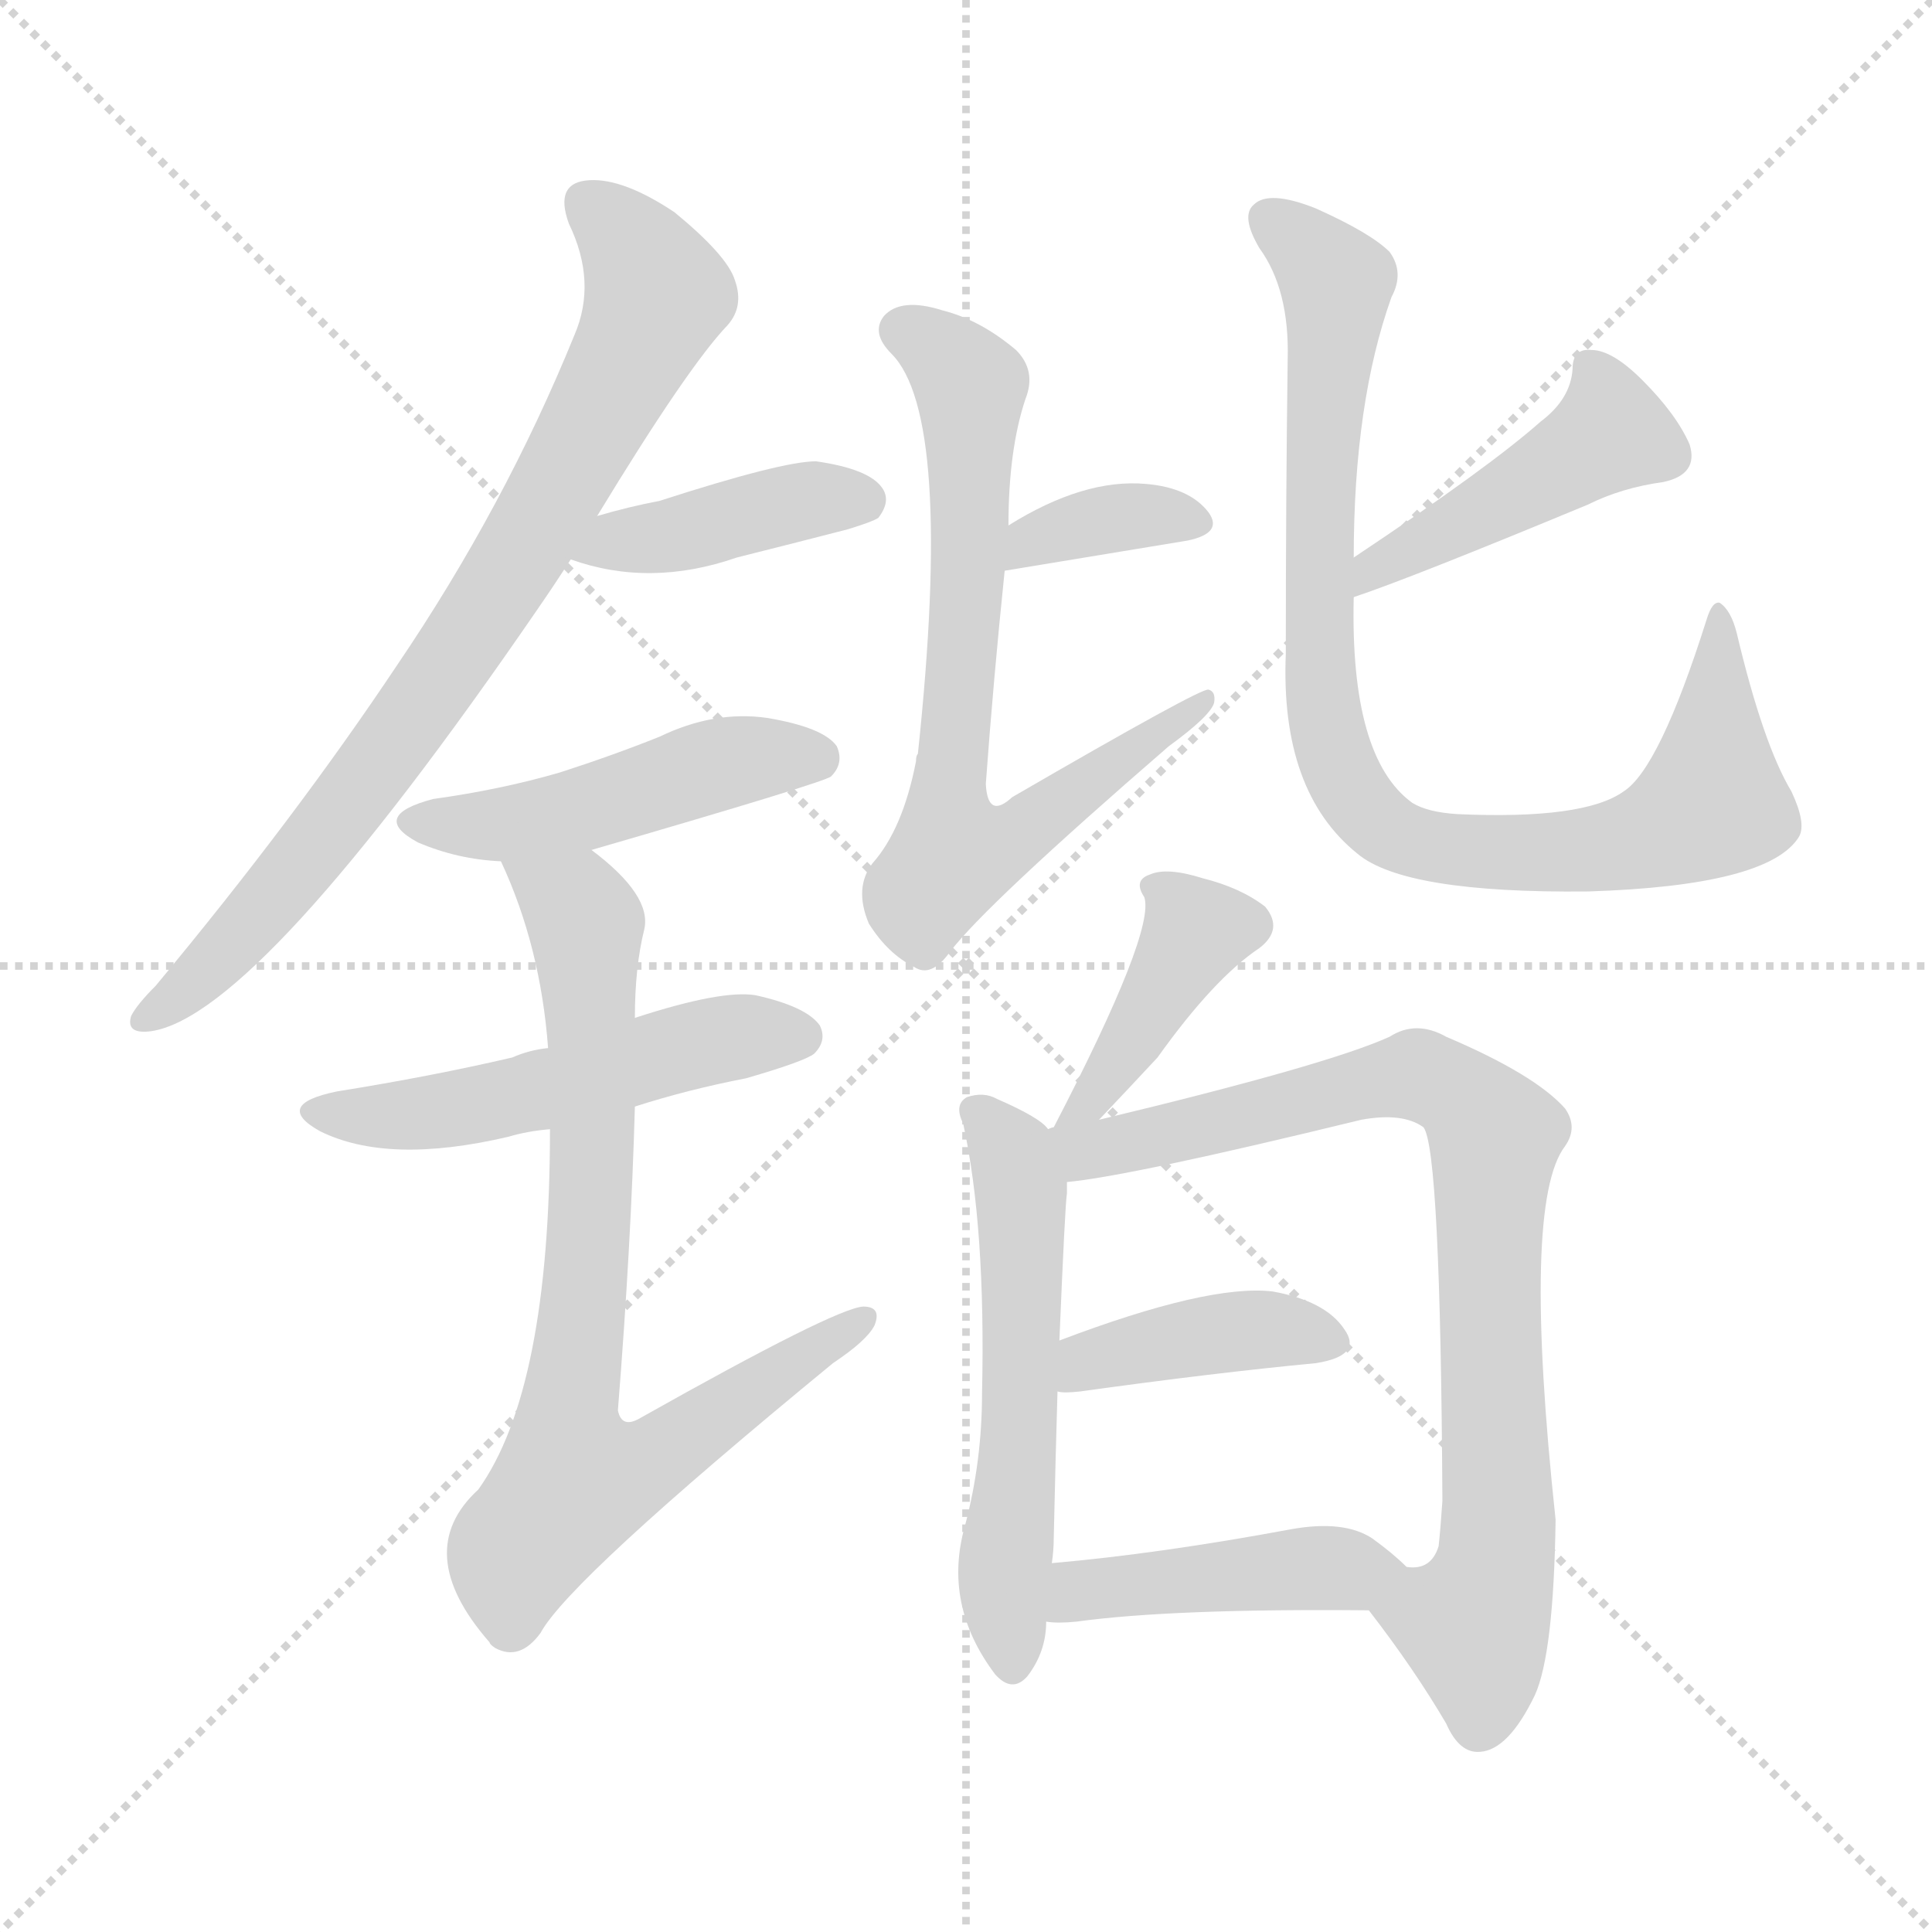 <svg version="1.1" viewBox="0 0 1024 1024" xmlns="http://www.w3.org/2000/svg">
  <g stroke="lightgray" stroke-dasharray="1,1" stroke-width="1" transform="scale(4, 4)">
    <line x1="0" y1="0" x2="256" y2="256"></line>
    <line x1="256" y1="0" x2="0" y2="256"></line>
    <line x1="128" y1="0" x2="128" y2="256"></line>
    <line x1="0" y1="128" x2="256" y2="128"></line>
  </g>
<g transform="scale(1, -1) translate(0, -900)">
   <style type="text/css">
    @keyframes keyframes0 {
      from {
       stroke: blue;
       stroke-dashoffset: 788;
       stroke-width: 128;
       }
       72% {
       animation-timing-function: step-end;
       stroke: blue;
       stroke-dashoffset: 0;
       stroke-width: 128;
       }
       to {
       stroke: black;
       stroke-width: 1024;
       }
       }
       #make-me-a-hanzi-animation-0 {
         animation: keyframes0 0.891s both;
         animation-delay: 0s;
         animation-timing-function: linear;
       }
    @keyframes keyframes1 {
      from {
       stroke: blue;
       stroke-dashoffset: 407;
       stroke-width: 128;
       }
       57% {
       animation-timing-function: step-end;
       stroke: blue;
       stroke-dashoffset: 0;
       stroke-width: 128;
       }
       to {
       stroke: black;
       stroke-width: 1024;
       }
       }
       #make-me-a-hanzi-animation-1 {
         animation: keyframes1 0.581s both;
         animation-delay: 0.891s;
         animation-timing-function: linear;
       }
    @keyframes keyframes2 {
      from {
       stroke: blue;
       stroke-dashoffset: 474;
       stroke-width: 128;
       }
       61% {
       animation-timing-function: step-end;
       stroke: blue;
       stroke-dashoffset: 0;
       stroke-width: 128;
       }
       to {
       stroke: black;
       stroke-width: 1024;
       }
       }
       #make-me-a-hanzi-animation-2 {
         animation: keyframes2 0.636s both;
         animation-delay: 1.472s;
         animation-timing-function: linear;
       }
    @keyframes keyframes3 {
      from {
       stroke: blue;
       stroke-dashoffset: 513;
       stroke-width: 128;
       }
       63% {
       animation-timing-function: step-end;
       stroke: blue;
       stroke-dashoffset: 0;
       stroke-width: 128;
       }
       to {
       stroke: black;
       stroke-width: 1024;
       }
       }
       #make-me-a-hanzi-animation-3 {
         animation: keyframes3 0.667s both;
         animation-delay: 2.108s;
         animation-timing-function: linear;
       }
    @keyframes keyframes4 {
      from {
       stroke: blue;
       stroke-dashoffset: 774;
       stroke-width: 128;
       }
       72% {
       animation-timing-function: step-end;
       stroke: blue;
       stroke-dashoffset: 0;
       stroke-width: 128;
       }
       to {
       stroke: black;
       stroke-width: 1024;
       }
       }
       #make-me-a-hanzi-animation-4 {
         animation: keyframes4 0.88s both;
         animation-delay: 2.776s;
         animation-timing-function: linear;
       }
    @keyframes keyframes5 {
      from {
       stroke: blue;
       stroke-dashoffset: 357;
       stroke-width: 128;
       }
       54% {
       animation-timing-function: step-end;
       stroke: blue;
       stroke-dashoffset: 0;
       stroke-width: 128;
       }
       to {
       stroke: black;
       stroke-width: 1024;
       }
       }
       #make-me-a-hanzi-animation-5 {
         animation: keyframes5 0.541s both;
         animation-delay: 3.656s;
         animation-timing-function: linear;
       }
    @keyframes keyframes6 {
      from {
       stroke: blue;
       stroke-dashoffset: 703;
       stroke-width: 128;
       }
       70% {
       animation-timing-function: step-end;
       stroke: blue;
       stroke-dashoffset: 0;
       stroke-width: 128;
       }
       to {
       stroke: black;
       stroke-width: 1024;
       }
       }
       #make-me-a-hanzi-animation-6 {
         animation: keyframes6 0.822s both;
         animation-delay: 4.196s;
         animation-timing-function: linear;
       }
    @keyframes keyframes7 {
      from {
       stroke: blue;
       stroke-dashoffset: 445;
       stroke-width: 128;
       }
       59% {
       animation-timing-function: step-end;
       stroke: blue;
       stroke-dashoffset: 0;
       stroke-width: 128;
       }
       to {
       stroke: black;
       stroke-width: 1024;
       }
       }
       #make-me-a-hanzi-animation-7 {
         animation: keyframes7 0.612s both;
         animation-delay: 5.018s;
         animation-timing-function: linear;
       }
    @keyframes keyframes8 {
      from {
       stroke: blue;
       stroke-dashoffset: 886;
       stroke-width: 128;
       }
       74% {
       animation-timing-function: step-end;
       stroke: blue;
       stroke-dashoffset: 0;
       stroke-width: 128;
       }
       to {
       stroke: black;
       stroke-width: 1024;
       }
       }
       #make-me-a-hanzi-animation-8 {
         animation: keyframes8 0.971s both;
         animation-delay: 5.63s;
         animation-timing-function: linear;
       }
    @keyframes keyframes9 {
      from {
       stroke: blue;
       stroke-dashoffset: 393;
       stroke-width: 128;
       }
       56% {
       animation-timing-function: step-end;
       stroke: blue;
       stroke-dashoffset: 0;
       stroke-width: 128;
       }
       to {
       stroke: black;
       stroke-width: 1024;
       }
       }
       #make-me-a-hanzi-animation-9 {
         animation: keyframes9 0.57s both;
         animation-delay: 6.601s;
         animation-timing-function: linear;
       }
    @keyframes keyframes10 {
      from {
       stroke: blue;
       stroke-dashoffset: 557;
       stroke-width: 128;
       }
       64% {
       animation-timing-function: step-end;
       stroke: blue;
       stroke-dashoffset: 0;
       stroke-width: 128;
       }
       to {
       stroke: black;
       stroke-width: 1024;
       }
       }
       #make-me-a-hanzi-animation-10 {
         animation: keyframes10 0.703s both;
         animation-delay: 7.171s;
         animation-timing-function: linear;
       }
    @keyframes keyframes11 {
      from {
       stroke: blue;
       stroke-dashoffset: 817;
       stroke-width: 128;
       }
       73% {
       animation-timing-function: step-end;
       stroke: blue;
       stroke-dashoffset: 0;
       stroke-width: 128;
       }
       to {
       stroke: black;
       stroke-width: 1024;
       }
       }
       #make-me-a-hanzi-animation-11 {
         animation: keyframes11 0.915s both;
         animation-delay: 7.875s;
         animation-timing-function: linear;
       }
    @keyframes keyframes12 {
      from {
       stroke: blue;
       stroke-dashoffset: 398;
       stroke-width: 128;
       }
       56% {
       animation-timing-function: step-end;
       stroke: blue;
       stroke-dashoffset: 0;
       stroke-width: 128;
       }
       to {
       stroke: black;
       stroke-width: 1024;
       }
       }
       #make-me-a-hanzi-animation-12 {
         animation: keyframes12 0.574s both;
         animation-delay: 8.789s;
         animation-timing-function: linear;
       }
    @keyframes keyframes13 {
      from {
       stroke: blue;
       stroke-dashoffset: 437;
       stroke-width: 128;
       }
       59% {
       animation-timing-function: step-end;
       stroke: blue;
       stroke-dashoffset: 0;
       stroke-width: 128;
       }
       to {
       stroke: black;
       stroke-width: 1024;
       }
       }
       #make-me-a-hanzi-animation-13 {
         animation: keyframes13 0.606s both;
         animation-delay: 9.363s;
         animation-timing-function: linear;
       }
</style>
<path d="M 316.5 626.5 Q 364.5 705.5 385.5 727.5 Q 394.5 737.5 389.5 751.5 Q 385.5 764.5 357.5 787.5 Q 330.5 805.5 312.5 804.5 Q 293.5 803.5 301.5 781.5 Q 316.5 750.5 304.5 722.5 Q 267.5 631.5 210.5 547.5 Q 156.5 466.5 82.5 377.5 Q 72.5 367.5 69.5 361.5 Q 66.5 351.5 80.5 353.5 Q 137.5 362.5 284.5 576.5 Q 293.5 589.5 302.5 603.5 L 316.5 626.5 Z" fill="lightgray"></path> 
<path d="M 302.5 603.5 Q 344.5 588.5 390.5 604.5 Q 418.5 611.5 449.5 619.5 Q 462.5 623.5 465.5 625.5 Q 472.5 634.5 467.5 641.5 Q 460.5 651.5 432.5 655.5 Q 414.5 655.5 349.5 634.5 Q 333.5 631.5 316.5 626.5 C 287.5 618.5 274.5 612.5 302.5 603.5 Z" fill="lightgray"></path> 
<path d="M 313.5 449.5 Q 437.5 485.5 440.5 488.5 Q 447.5 495.5 443.5 504.5 Q 436.5 514.5 406.5 519.5 Q 378.5 523.5 349.5 509.5 Q 324.5 499.5 296.5 490.5 Q 265.5 481.5 229.5 476.5 Q 195.5 467.5 221.5 453.5 Q 242.5 444.5 265.5 443.5 L 313.5 449.5 Z" fill="lightgray"></path> 
<path d="M 336.5 313.5 Q 364.5 322.5 395.5 328.5 Q 426.5 337.5 431.5 341.5 Q 438.5 348.5 434.5 356.5 Q 427.5 366.5 400.5 372.5 Q 382.5 375.5 336.5 360.5 L 290.5 344.5 Q 280.5 343.5 271.5 339.5 Q 228.5 329.5 178.5 321.5 Q 144.5 314.5 169.5 300.5 Q 205.5 282.5 269.5 297.5 Q 279.5 300.5 291.5 301.5 L 336.5 313.5 Z" fill="lightgray"></path> 
<path d="M 291.5 301.5 Q 291.5 163.5 253.5 110.5 Q 217.5 77.5 259.5 29.5 Q 259.5 28.5 262.5 26.5 Q 275.5 19.5 286.5 34.5 Q 301.5 62.5 441.5 177.5 Q 459.5 189.5 463.5 197.5 Q 467.5 207.5 457.5 207.5 Q 442.5 206.5 339.5 148.5 Q 329.5 142.5 327.5 152.5 Q 334.5 240.5 336.5 313.5 L 336.5 360.5 Q 336.5 387.5 341.5 407.5 Q 345.5 425.5 313.5 449.5 C 290.5 468.5 253.5 471.5 265.5 443.5 Q 286.5 398.5 290.5 344.5 L 291.5 301.5 Z" fill="lightgray"></path> 
<path d="M 532.5 597.5 L 629.5 613.5 Q 648.5 617.5 640.5 628.5 Q 630.5 641.5 607.5 643.5 Q 574.5 646.5 534.5 621.5 C 508.5 605.5 502.5 592.5 532.5 597.5 Z" fill="lightgray"></path> 
<path d="M 534.5 621.5 Q 534.5 661.5 543.5 688.5 Q 549.5 703.5 538.5 714.5 Q 519.5 730.5 499.5 735.5 Q 477.5 742.5 468.5 732.5 Q 461.5 723.5 472.5 712.5 Q 505.5 679.5 486.5 500.5 Q 485.5 499.5 485.5 496.5 Q 478.5 460.5 462.5 442.5 Q 452.5 429.5 460.5 410.5 Q 470.5 394.5 484.5 387.5 Q 493.5 381.5 503.5 395.5 Q 522.5 420.5 619.5 504.5 Q 641.5 520.5 643.5 527.5 Q 644.5 533.5 640.5 534.5 Q 636.5 535.5 536.5 477.5 Q 523.5 465.5 522.5 484.5 Q 526.5 539.5 532.5 597.5 L 534.5 621.5 Z" fill="lightgray"></path> 
<path d="M 816.5 676.5 Q 789.5 652.5 717.5 604.5 C 692.5 587.5 689.5 573.5 717.5 583.5 Q 747.5 593.5 841.5 632.5 Q 859.5 641.5 881.5 644.5 Q 900.5 648.5 895.5 664.5 Q 888.5 680.5 870.5 698.5 Q 854.5 714.5 843.5 714.5 Q 833.5 715.5 833.5 704.5 Q 832.5 688.5 816.5 676.5 Z" fill="lightgray"></path> 
<path d="M 717.5 604.5 Q 717.5 686.5 737.5 742.5 Q 744.5 755.5 736.5 766.5 Q 726.5 776.5 697.5 789.5 Q 672.5 799.5 664.5 791.5 Q 657.5 785.5 667.5 768.5 Q 683.5 746.5 682.5 709.5 Q 681.5 636.5 681.5 553.5 Q 678.5 480.5 719.5 447.5 Q 744.5 426.5 841.5 427.5 Q 937.5 430.5 953.5 456.5 Q 957.5 463.5 949.5 480.5 Q 934.5 505.5 920.5 564.5 Q 917.5 576.5 911.5 580.5 Q 907.5 581.5 904.5 571.5 Q 879.5 492.5 860.5 480.5 Q 839.5 465.5 772.5 468.5 Q 756.5 469.5 748.5 474.5 Q 715.5 498.5 717.5 583.5 L 717.5 604.5 Z" fill="lightgray"></path> 
<path d="M 582.5 306.5 Q 600.5 325.5 613.5 339.5 Q 643.5 381.5 667.5 397.5 Q 680.5 407.5 670.5 419.5 Q 657.5 429.5 637.5 434.5 Q 618.5 440.5 609.5 436.5 Q 600.5 433.5 606.5 424.5 Q 612.5 406.5 558.5 302.5 C 544.5 275.5 561.5 284.5 582.5 306.5 Z" fill="lightgray"></path> 
<path d="M 555.5 301.5 Q 551.5 307.5 528.5 317.5 Q 521.5 321.5 512.5 318.5 Q 505.5 314.5 510.5 304.5 Q 522.5 249.5 520.5 161.5 Q 520.5 125.5 511.5 91.5 Q 499.5 49.5 527.5 12.5 Q 536.5 2.5 544.5 11.5 Q 554.5 24.5 554.5 40.5 L 557.5 71.5 Q 558.5 78.5 558.5 84.5 Q 559.5 129.5 560.5 162.5 L 561.5 189.5 Q 564.5 261.5 565.5 267.5 Q 565.5 271.5 565.5 273.5 C 566.5 292.5 566.5 292.5 555.5 301.5 Z" fill="lightgray"></path> 
<path d="M 725.5 46.5 Q 749.5 15.5 766.5 -13.5 Q 773.5 -29.5 784.5 -28.5 Q 799.5 -27.5 813.5 1.5 Q 823.5 23.5 824.5 94.5 Q 806.5 262.5 829.5 292.5 Q 836.5 302.5 829.5 312.5 Q 813.5 330.5 766.5 350.5 Q 750.5 359.5 736.5 350.5 Q 703.5 335.5 582.5 306.5 L 558.5 302.5 Q 557.5 302.5 555.5 301.5 C 526.5 295.5 535.5 269.5 565.5 273.5 Q 598.5 276.5 721.5 306.5 Q 743.5 310.5 754.5 302.5 Q 763.5 290.5 764.5 104.5 Q 763.5 89.5 762.5 80.5 Q 758.5 67.5 745.5 69.5 C 718.5 57.5 717.5 56.5 725.5 46.5 Z" fill="lightgray"></path> 
<path d="M 560.5 162.5 Q 563.5 161.5 572.5 162.5 Q 644.5 172.5 697.5 177.5 Q 722.5 181.5 712.5 195.5 Q 702.5 210.5 674.5 215.5 Q 640.5 219.5 561.5 189.5 C 533.5 178.5 530.5 165.5 560.5 162.5 Z" fill="lightgray"></path> 
<path d="M 554.5 40.5 Q 560.5 39.5 570.5 40.5 Q 621.5 47.5 725.5 46.5 C 755.5 46.5 767.5 48.5 745.5 69.5 Q 738.5 76.5 727.5 84.5 Q 712.5 94.5 684.5 89.5 Q 614.5 76.5 557.5 71.5 C 527.5 68.5 524.5 42.5 554.5 40.5 Z" fill="lightgray"></path> 
      <clipPath id="make-me-a-hanzi-clip-0">
      <path d="M 316.5 626.5 Q 364.5 705.5 385.5 727.5 Q 394.5 737.5 389.5 751.5 Q 385.5 764.5 357.5 787.5 Q 330.5 805.5 312.5 804.5 Q 293.5 803.5 301.5 781.5 Q 316.5 750.5 304.5 722.5 Q 267.5 631.5 210.5 547.5 Q 156.5 466.5 82.5 377.5 Q 72.5 367.5 69.5 361.5 Q 66.5 351.5 80.5 353.5 Q 137.5 362.5 284.5 576.5 Q 293.5 589.5 302.5 603.5 L 316.5 626.5 Z" fill="lightgray"></path>
      </clipPath>
      <path clip-path="url(#make-me-a-hanzi-clip-0)" d="M 311.5 790.5 L 336.5 767.5 L 347.5 745.5 L 311.5 667.5 L 259.5 577.5 L 204.5 498.5 L 137.5 414.5 L 77.5 361.5 " fill="none" id="make-me-a-hanzi-animation-0" stroke-dasharray="660 1320" stroke-linecap="round"></path>

      <clipPath id="make-me-a-hanzi-clip-1">
      <path d="M 302.5 603.5 Q 344.5 588.5 390.5 604.5 Q 418.5 611.5 449.5 619.5 Q 462.5 623.5 465.5 625.5 Q 472.5 634.5 467.5 641.5 Q 460.5 651.5 432.5 655.5 Q 414.5 655.5 349.5 634.5 Q 333.5 631.5 316.5 626.5 C 287.5 618.5 274.5 612.5 302.5 603.5 Z" fill="lightgray"></path>
      </clipPath>
      <path clip-path="url(#make-me-a-hanzi-clip-1)" d="M 310.5 606.5 L 413.5 632.5 L 458.5 634.5 " fill="none" id="make-me-a-hanzi-animation-1" stroke-dasharray="279 558" stroke-linecap="round"></path>

      <clipPath id="make-me-a-hanzi-clip-2">
      <path d="M 313.5 449.5 Q 437.5 485.5 440.5 488.5 Q 447.5 495.5 443.5 504.5 Q 436.5 514.5 406.5 519.5 Q 378.5 523.5 349.5 509.5 Q 324.5 499.5 296.5 490.5 Q 265.5 481.5 229.5 476.5 Q 195.5 467.5 221.5 453.5 Q 242.5 444.5 265.5 443.5 L 313.5 449.5 Z" fill="lightgray"></path>
      </clipPath>
      <path clip-path="url(#make-me-a-hanzi-clip-2)" d="M 222.5 465.5 L 259.5 461.5 L 320.5 472.5 L 376.5 494.5 L 435.5 496.5 " fill="none" id="make-me-a-hanzi-animation-2" stroke-dasharray="346 692" stroke-linecap="round"></path>

      <clipPath id="make-me-a-hanzi-clip-3">
      <path d="M 336.5 313.5 Q 364.5 322.5 395.5 328.5 Q 426.5 337.5 431.5 341.5 Q 438.5 348.5 434.5 356.5 Q 427.5 366.5 400.5 372.5 Q 382.5 375.5 336.5 360.5 L 290.5 344.5 Q 280.5 343.5 271.5 339.5 Q 228.5 329.5 178.5 321.5 Q 144.5 314.5 169.5 300.5 Q 205.5 282.5 269.5 297.5 Q 279.5 300.5 291.5 301.5 L 336.5 313.5 Z" fill="lightgray"></path>
      </clipPath>
      <path clip-path="url(#make-me-a-hanzi-clip-3)" d="M 171.5 312.5 L 226.5 309.5 L 388.5 350.5 L 423.5 350.5 " fill="none" id="make-me-a-hanzi-animation-3" stroke-dasharray="385 770" stroke-linecap="round"></path>

      <clipPath id="make-me-a-hanzi-clip-4">
      <path d="M 291.5 301.5 Q 291.5 163.5 253.5 110.5 Q 217.5 77.5 259.5 29.5 Q 259.5 28.5 262.5 26.5 Q 275.5 19.5 286.5 34.5 Q 301.5 62.5 441.5 177.5 Q 459.5 189.5 463.5 197.5 Q 467.5 207.5 457.5 207.5 Q 442.5 206.5 339.5 148.5 Q 329.5 142.5 327.5 152.5 Q 334.5 240.5 336.5 313.5 L 336.5 360.5 Q 336.5 387.5 341.5 407.5 Q 345.5 425.5 313.5 449.5 C 290.5 468.5 253.5 471.5 265.5 443.5 Q 286.5 398.5 290.5 344.5 L 291.5 301.5 Z" fill="lightgray"></path>
      </clipPath>
      <path clip-path="url(#make-me-a-hanzi-clip-4)" d="M 272.5 438.5 L 298.5 424.5 L 310.5 409.5 L 314.5 307.5 L 300.5 149.5 L 304.5 116.5 L 350.5 128.5 L 456.5 200.5 " fill="none" id="make-me-a-hanzi-animation-4" stroke-dasharray="646 1292" stroke-linecap="round"></path>

      <clipPath id="make-me-a-hanzi-clip-5">
      <path d="M 532.5 597.5 L 629.5 613.5 Q 648.5 617.5 640.5 628.5 Q 630.5 641.5 607.5 643.5 Q 574.5 646.5 534.5 621.5 C 508.5 605.5 502.5 592.5 532.5 597.5 Z" fill="lightgray"></path>
      </clipPath>
      <path clip-path="url(#make-me-a-hanzi-clip-5)" d="M 538.5 603.5 L 547.5 614.5 L 589.5 625.5 L 632.5 622.5 " fill="none" id="make-me-a-hanzi-animation-5" stroke-dasharray="229 458" stroke-linecap="round"></path>

      <clipPath id="make-me-a-hanzi-clip-6">
      <path d="M 534.5 621.5 Q 534.5 661.5 543.5 688.5 Q 549.5 703.5 538.5 714.5 Q 519.5 730.5 499.5 735.5 Q 477.5 742.5 468.5 732.5 Q 461.5 723.5 472.5 712.5 Q 505.5 679.5 486.5 500.5 Q 485.5 499.5 485.5 496.5 Q 478.5 460.5 462.5 442.5 Q 452.5 429.5 460.5 410.5 Q 470.5 394.5 484.5 387.5 Q 493.5 381.5 503.5 395.5 Q 522.5 420.5 619.5 504.5 Q 641.5 520.5 643.5 527.5 Q 644.5 533.5 640.5 534.5 Q 636.5 535.5 536.5 477.5 Q 523.5 465.5 522.5 484.5 Q 526.5 539.5 532.5 597.5 L 534.5 621.5 Z" fill="lightgray"></path>
      </clipPath>
      <path clip-path="url(#make-me-a-hanzi-clip-6)" d="M 479.5 724.5 L 499.5 713.5 L 514.5 695.5 L 513.5 592.5 L 501.5 483.5 L 508.5 452.5 L 534.5 455.5 L 640.5 530.5 " fill="none" id="make-me-a-hanzi-animation-6" stroke-dasharray="575 1150" stroke-linecap="round"></path>

      <clipPath id="make-me-a-hanzi-clip-7">
      <path d="M 816.5 676.5 Q 789.5 652.5 717.5 604.5 C 692.5 587.5 689.5 573.5 717.5 583.5 Q 747.5 593.5 841.5 632.5 Q 859.5 641.5 881.5 644.5 Q 900.5 648.5 895.5 664.5 Q 888.5 680.5 870.5 698.5 Q 854.5 714.5 843.5 714.5 Q 833.5 715.5 833.5 704.5 Q 832.5 688.5 816.5 676.5 Z" fill="lightgray"></path>
      </clipPath>
      <path clip-path="url(#make-me-a-hanzi-clip-7)" d="M 846.5 701.5 L 851.5 668.5 L 731.5 602.5 L 719.5 588.5 " fill="none" id="make-me-a-hanzi-animation-7" stroke-dasharray="317 634" stroke-linecap="round"></path>

      <clipPath id="make-me-a-hanzi-clip-8">
      <path d="M 717.5 604.5 Q 717.5 686.5 737.5 742.5 Q 744.5 755.5 736.5 766.5 Q 726.5 776.5 697.5 789.5 Q 672.5 799.5 664.5 791.5 Q 657.5 785.5 667.5 768.5 Q 683.5 746.5 682.5 709.5 Q 681.5 636.5 681.5 553.5 Q 678.5 480.5 719.5 447.5 Q 744.5 426.5 841.5 427.5 Q 937.5 430.5 953.5 456.5 Q 957.5 463.5 949.5 480.5 Q 934.5 505.5 920.5 564.5 Q 917.5 576.5 911.5 580.5 Q 907.5 581.5 904.5 571.5 Q 879.5 492.5 860.5 480.5 Q 839.5 465.5 772.5 468.5 Q 756.5 469.5 748.5 474.5 Q 715.5 498.5 717.5 583.5 L 717.5 604.5 Z" fill="lightgray"></path>
      </clipPath>
      <path clip-path="url(#make-me-a-hanzi-clip-8)" d="M 672.5 784.5 L 708.5 750.5 L 699.5 641.5 L 700.5 529.5 L 710.5 491.5 L 727.5 465.5 L 773.5 448.5 L 830.5 447.5 L 872.5 455.5 L 902.5 470.5 L 907.5 474.5 L 910.5 574.5 " fill="none" id="make-me-a-hanzi-animation-8" stroke-dasharray="758 1516" stroke-linecap="round"></path>

      <clipPath id="make-me-a-hanzi-clip-9">
      <path d="M 582.5 306.5 Q 600.5 325.5 613.5 339.5 Q 643.5 381.5 667.5 397.5 Q 680.5 407.5 670.5 419.5 Q 657.5 429.5 637.5 434.5 Q 618.5 440.5 609.5 436.5 Q 600.5 433.5 606.5 424.5 Q 612.5 406.5 558.5 302.5 C 544.5 275.5 561.5 284.5 582.5 306.5 Z" fill="lightgray"></path>
      </clipPath>
      <path clip-path="url(#make-me-a-hanzi-clip-9)" d="M 616.5 428.5 L 633.5 405.5 L 574.5 314.5 " fill="none" id="make-me-a-hanzi-animation-9" stroke-dasharray="265 530" stroke-linecap="round"></path>

      <clipPath id="make-me-a-hanzi-clip-10">
      <path d="M 555.5 301.5 Q 551.5 307.5 528.5 317.5 Q 521.5 321.5 512.5 318.5 Q 505.5 314.5 510.5 304.5 Q 522.5 249.5 520.5 161.5 Q 520.5 125.5 511.5 91.5 Q 499.5 49.5 527.5 12.5 Q 536.5 2.5 544.5 11.5 Q 554.5 24.5 554.5 40.5 L 557.5 71.5 Q 558.5 78.5 558.5 84.5 Q 559.5 129.5 560.5 162.5 L 561.5 189.5 Q 564.5 261.5 565.5 267.5 Q 565.5 271.5 565.5 273.5 C 566.5 292.5 566.5 292.5 555.5 301.5 Z" fill="lightgray"></path>
      </clipPath>
      <path clip-path="url(#make-me-a-hanzi-clip-10)" d="M 518.5 310.5 L 537.5 287.5 L 541.5 267.5 L 543.5 203.5 L 531.5 60.5 L 536.5 17.5 " fill="none" id="make-me-a-hanzi-animation-10" stroke-dasharray="429 858" stroke-linecap="round"></path>

      <clipPath id="make-me-a-hanzi-clip-11">
      <path d="M 725.5 46.5 Q 749.5 15.5 766.5 -13.5 Q 773.5 -29.5 784.5 -28.5 Q 799.5 -27.5 813.5 1.5 Q 823.5 23.5 824.5 94.5 Q 806.5 262.5 829.5 292.5 Q 836.5 302.5 829.5 312.5 Q 813.5 330.5 766.5 350.5 Q 750.5 359.5 736.5 350.5 Q 703.5 335.5 582.5 306.5 L 558.5 302.5 Q 557.5 302.5 555.5 301.5 C 526.5 295.5 535.5 269.5 565.5 273.5 Q 598.5 276.5 721.5 306.5 Q 743.5 310.5 754.5 302.5 Q 763.5 290.5 764.5 104.5 Q 763.5 89.5 762.5 80.5 Q 758.5 67.5 745.5 69.5 C 718.5 57.5 717.5 56.5 725.5 46.5 Z" fill="lightgray"></path>
      </clipPath>
      <path clip-path="url(#make-me-a-hanzi-clip-11)" d="M 559.5 294.5 L 585.5 291.5 L 752.5 330.5 L 788.5 303.5 L 795.5 104.5 L 791.5 64.5 L 780.5 38.5 L 784.5 -12.5 " fill="none" id="make-me-a-hanzi-animation-11" stroke-dasharray="689 1378" stroke-linecap="round"></path>

      <clipPath id="make-me-a-hanzi-clip-12">
      <path d="M 560.5 162.5 Q 563.5 161.5 572.5 162.5 Q 644.5 172.5 697.5 177.5 Q 722.5 181.5 712.5 195.5 Q 702.5 210.5 674.5 215.5 Q 640.5 219.5 561.5 189.5 C 533.5 178.5 530.5 165.5 560.5 162.5 Z" fill="lightgray"></path>
      </clipPath>
      <path clip-path="url(#make-me-a-hanzi-clip-12)" d="M 566.5 169.5 L 578.5 179.5 L 651.5 194.5 L 678.5 195.5 L 702.5 188.5 " fill="none" id="make-me-a-hanzi-animation-12" stroke-dasharray="270 540" stroke-linecap="round"></path>

      <clipPath id="make-me-a-hanzi-clip-13">
      <path d="M 554.5 40.5 Q 560.5 39.5 570.5 40.5 Q 621.5 47.5 725.5 46.5 C 755.5 46.5 767.5 48.5 745.5 69.5 Q 738.5 76.5 727.5 84.5 Q 712.5 94.5 684.5 89.5 Q 614.5 76.5 557.5 71.5 C 527.5 68.5 524.5 42.5 554.5 40.5 Z" fill="lightgray"></path>
      </clipPath>
      <path clip-path="url(#make-me-a-hanzi-clip-13)" d="M 558.5 47.5 L 578.5 58.5 L 736.5 67.5 " fill="none" id="make-me-a-hanzi-animation-13" stroke-dasharray="309 618" stroke-linecap="round"></path>

</g>
</svg>
